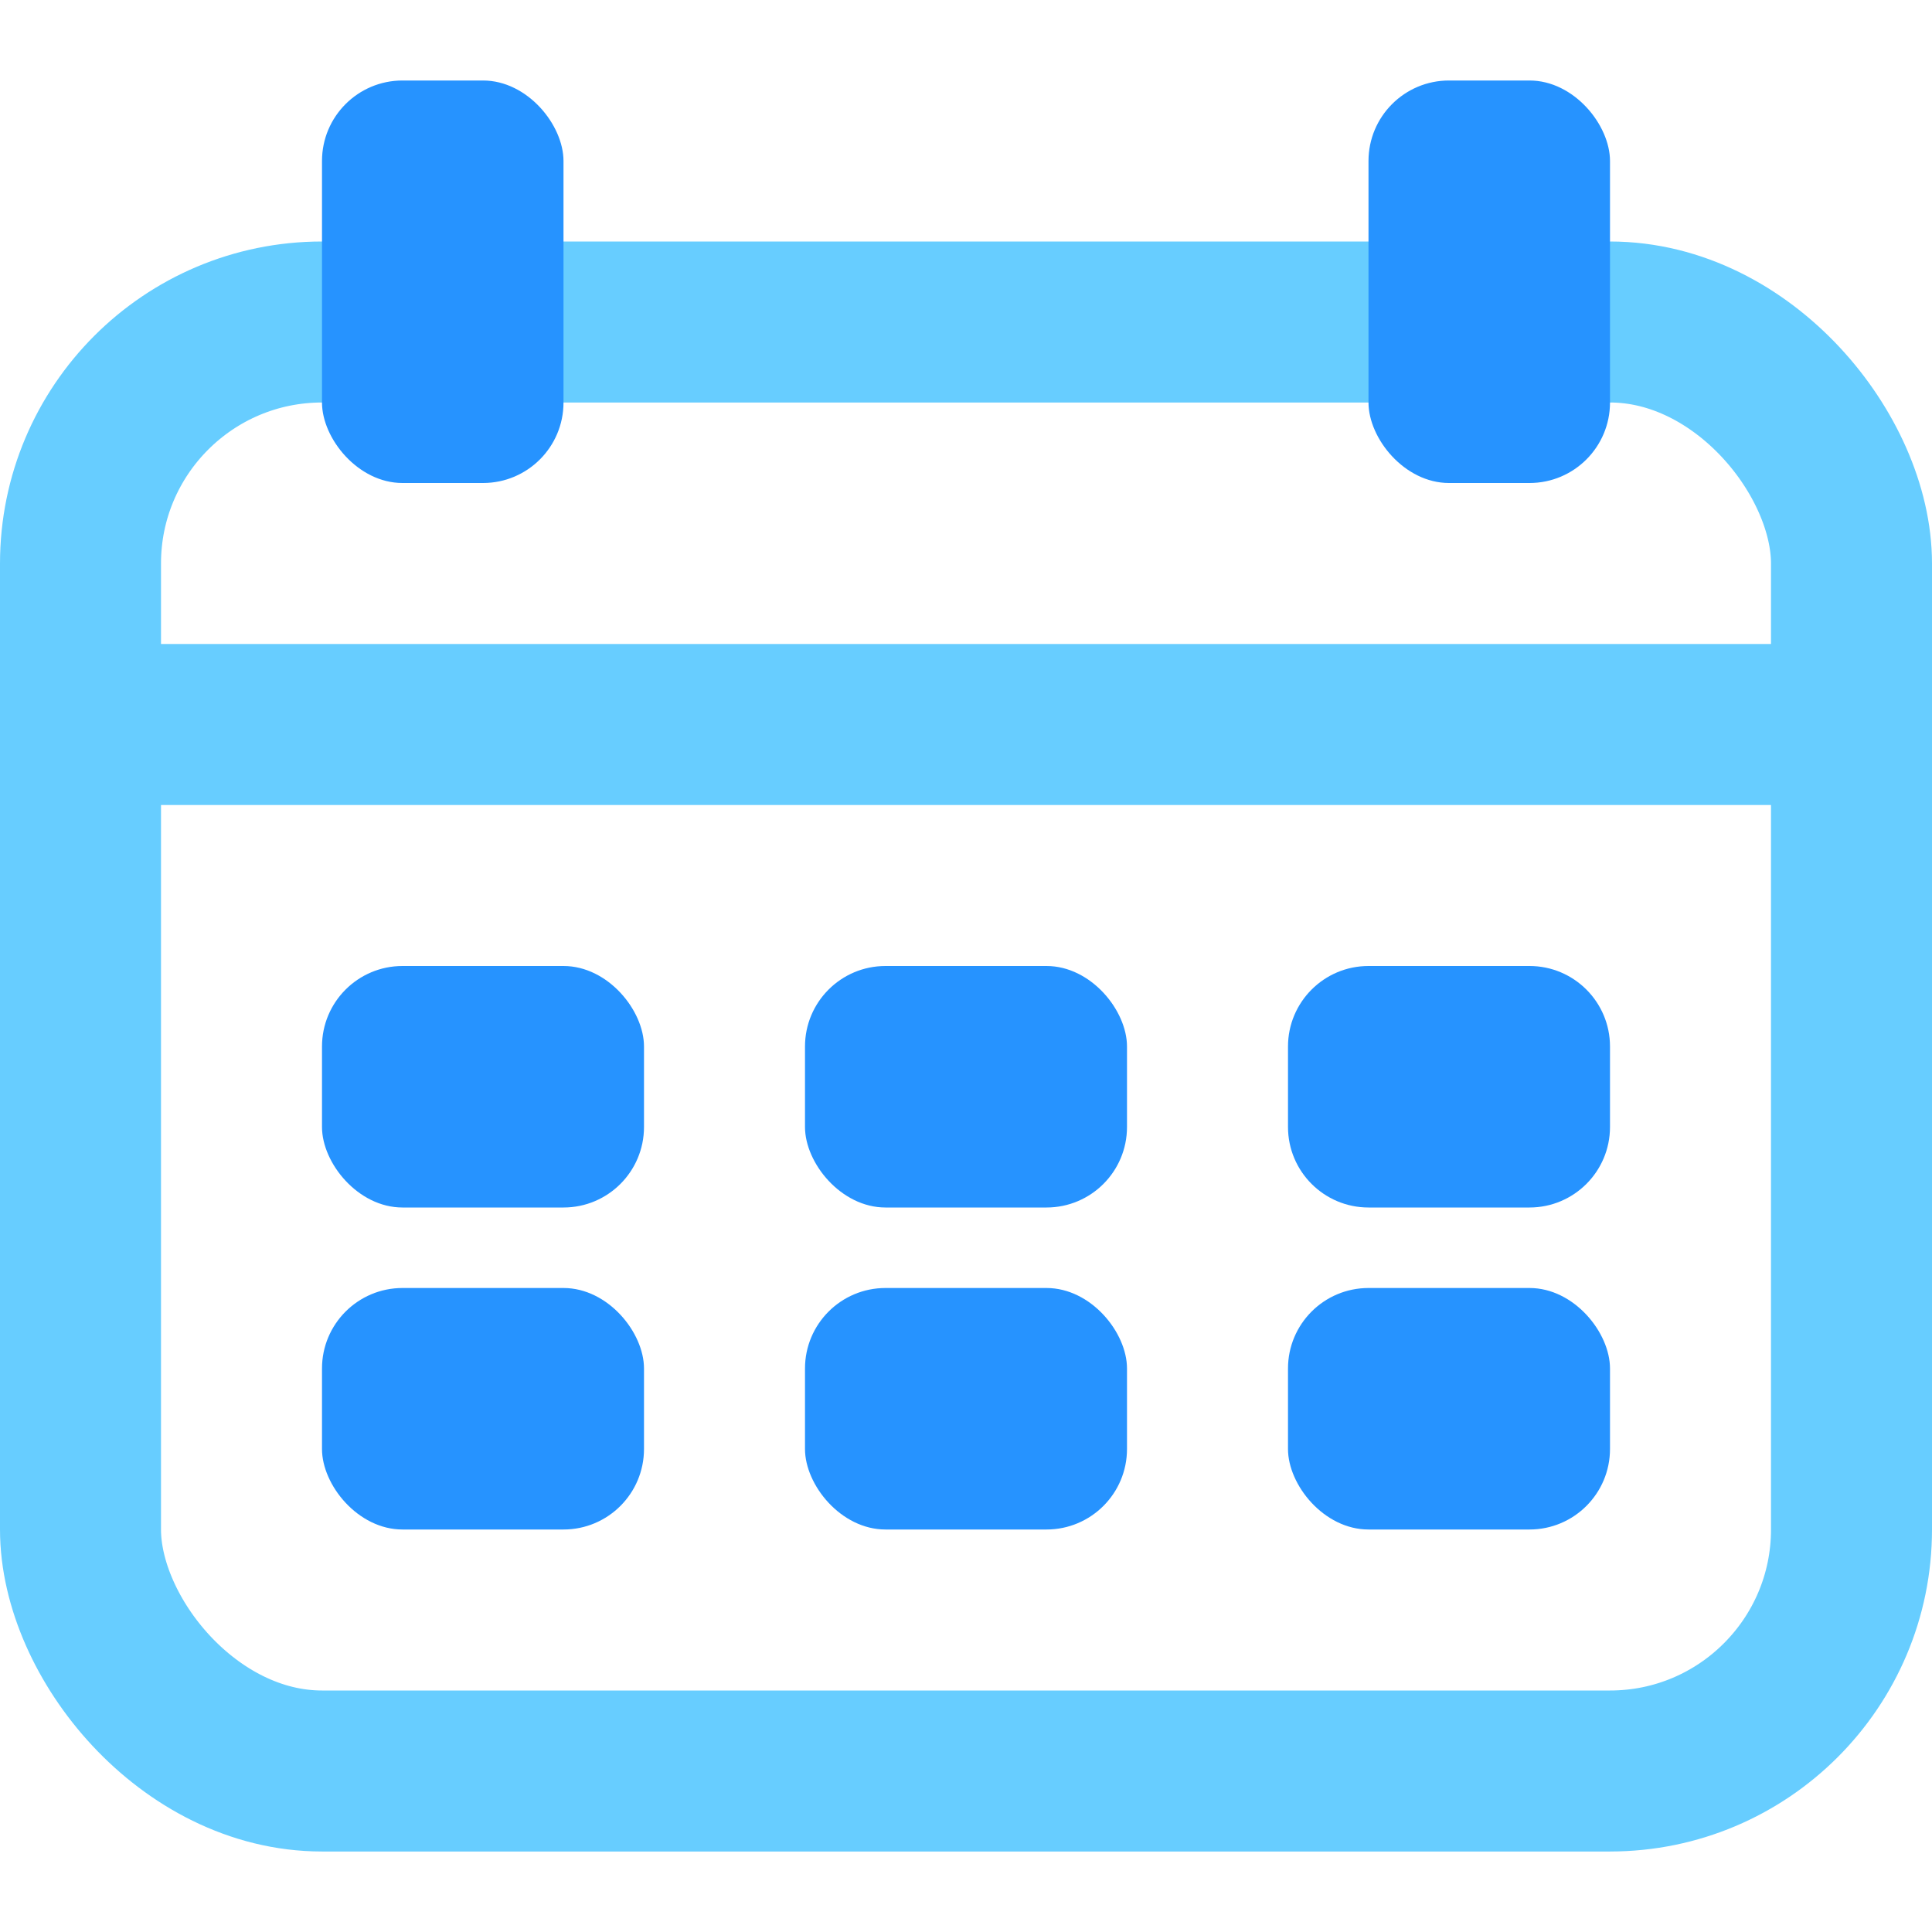 <svg width="24" height="24" viewBox="0 0 24 24" fill="none" xmlns="http://www.w3.org/2000/svg">
<rect x="1" y="4" width="22" height="18" rx="3" stroke="#67CDFF" stroke-width="2"/>
<rect x="4" y="1" width="3" height="5" rx="1" fill="#2693FF"/>
<rect x="17" y="1" width="3" height="5" rx="1" fill="#2693FF"/>
<path d="M2.5 9H21.5" stroke="#67CDFF" stroke-width="2" stroke-linecap="square"/>
<rect x="4" y="12" width="4" height="3" rx="1" fill="#2693FF"/>
<rect x="10" y="12" width="4" height="3" rx="1" fill="#2693FF"/>
<path d="M16 13C16 12.448 16.448 12 17 12H19C19.552 12 20 12.448 20 13V14C20 14.552 19.552 15 19 15H17C16.448 15 16 14.552 16 14V13Z" fill="#2693FF"/>
<rect x="4" y="16" width="4" height="3" rx="1" fill="#2693FF"/>
<rect x="10" y="16" width="4" height="3" rx="1" fill="#2693FF"/>
<rect x="16" y="16" width="4" height="3" rx="1" fill="#2693FF"/>
</svg>
